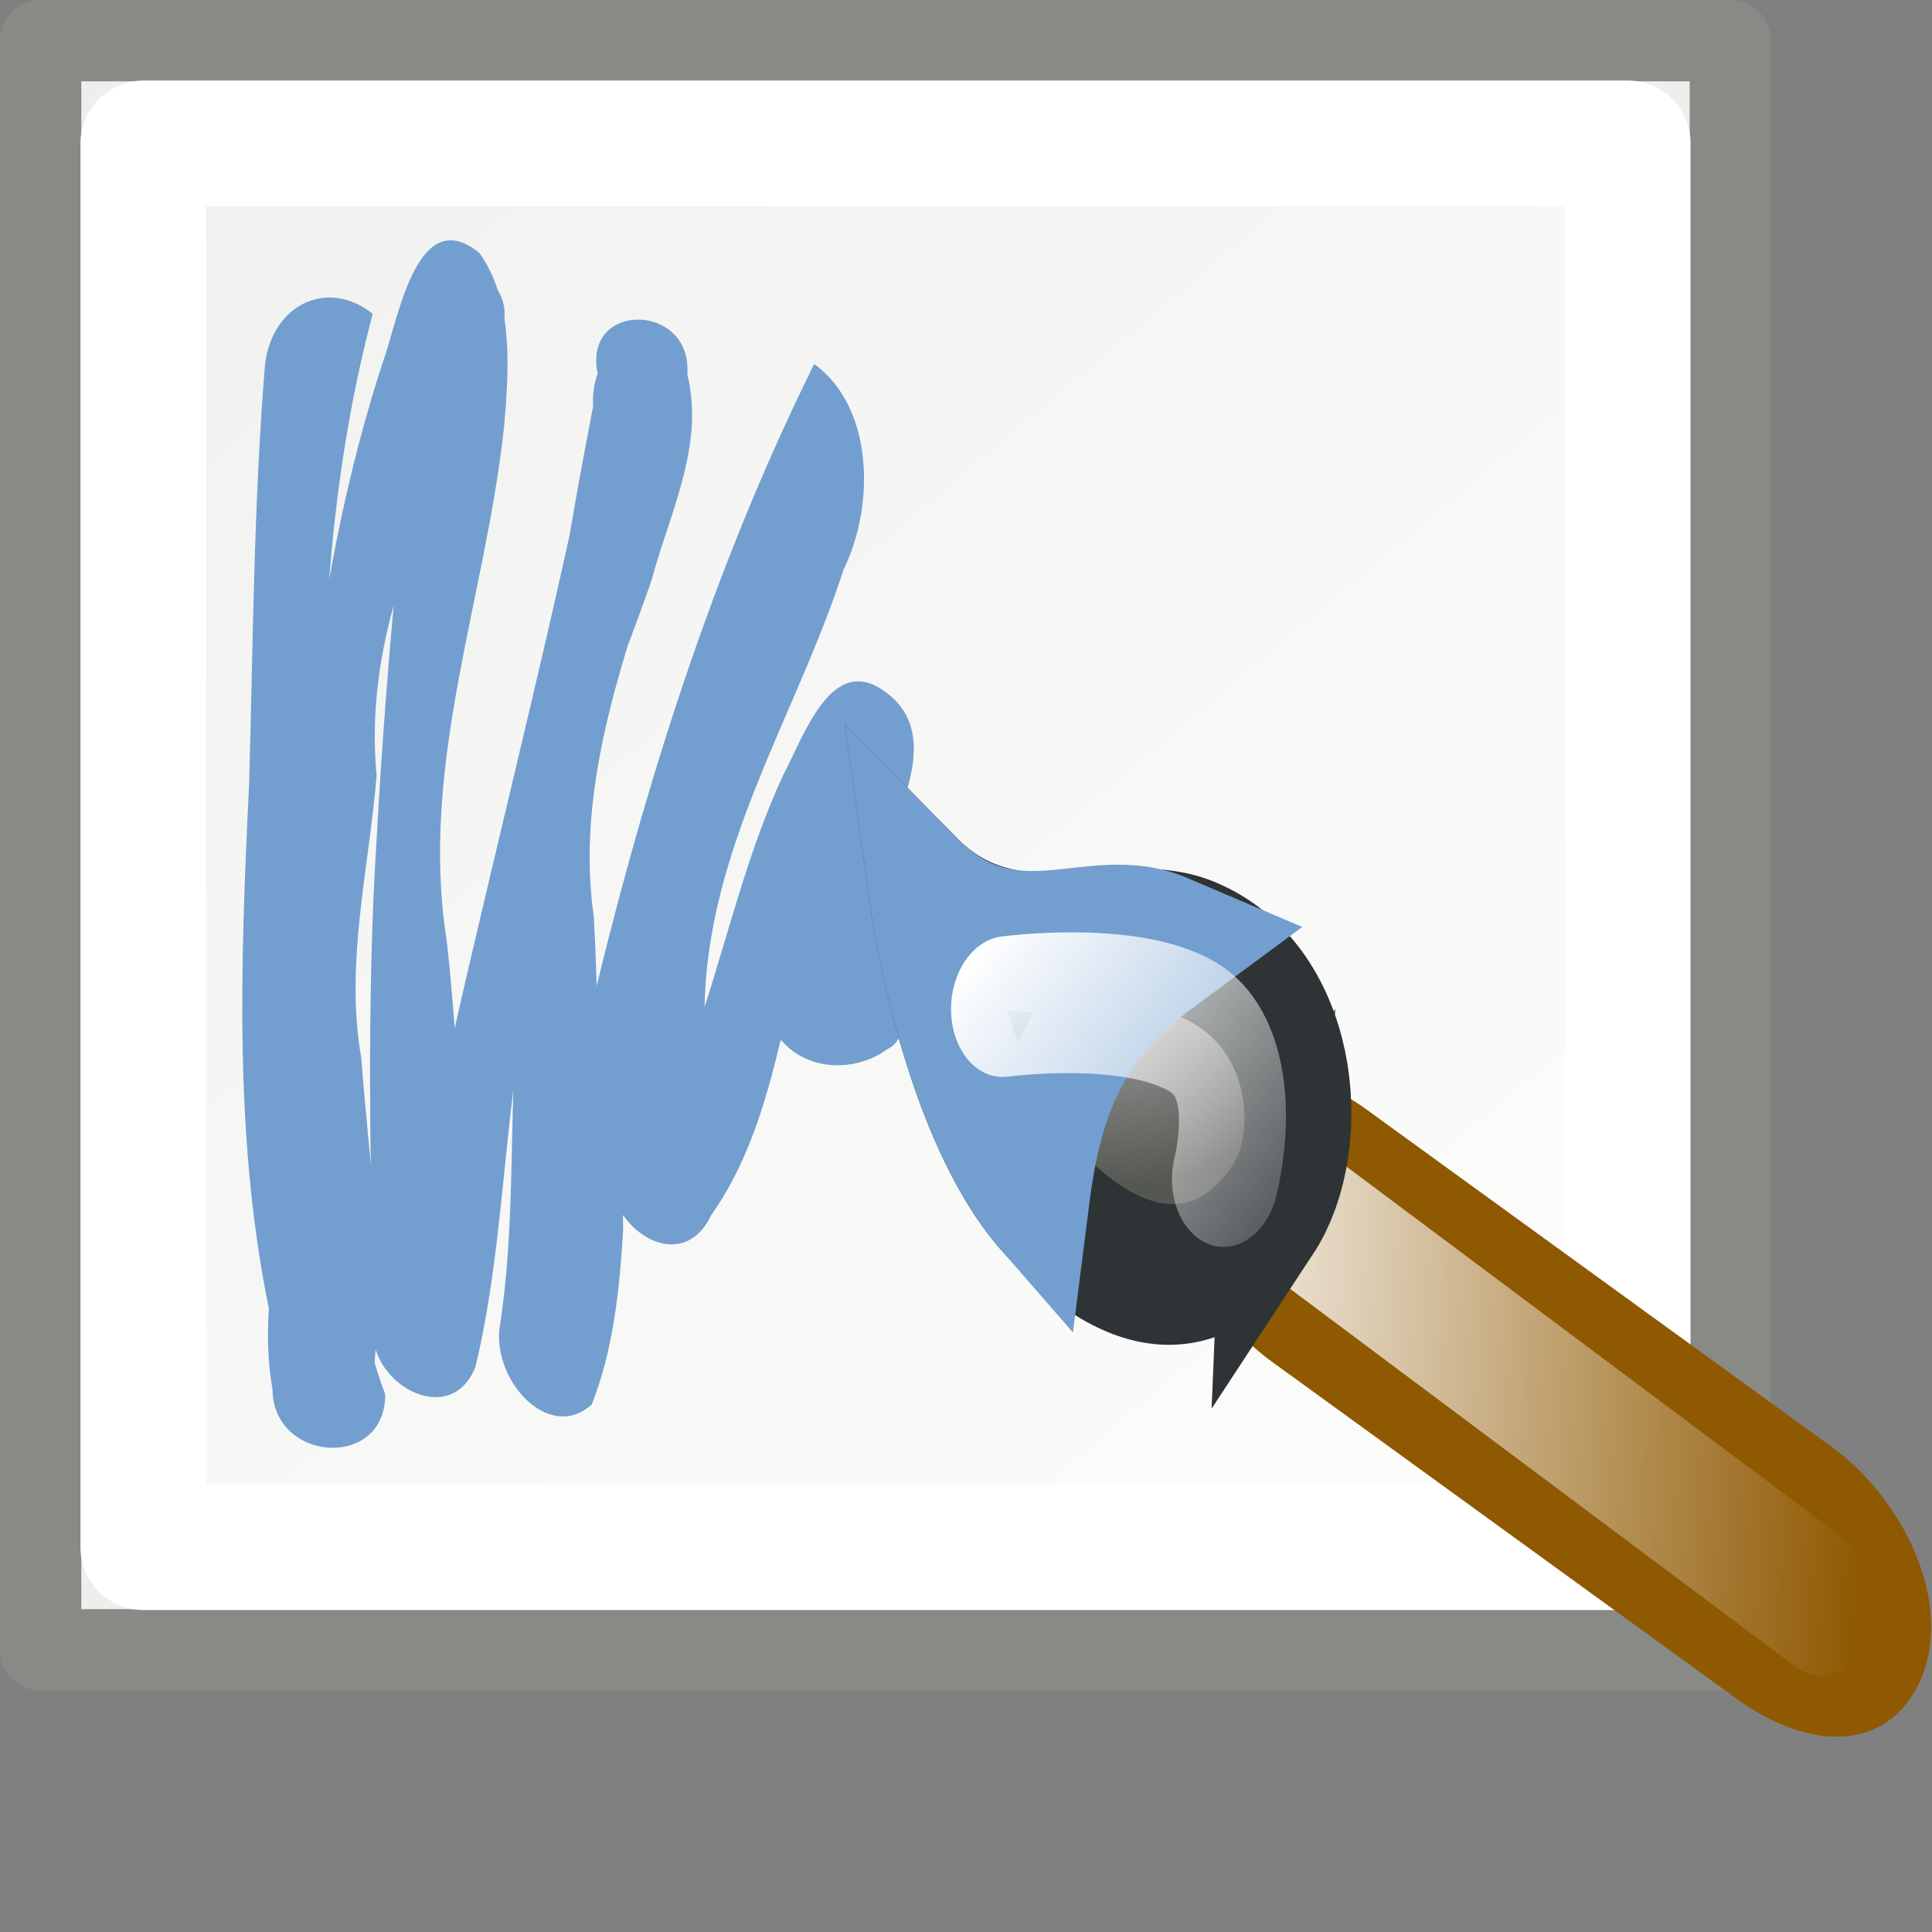 <svg xmlns="http://www.w3.org/2000/svg" xmlns:svg="http://www.w3.org/2000/svg" xmlns:xlink="http://www.w3.org/1999/xlink" id="svg30571" width="24" height="24" version="1.1" viewBox="0 0 24 24"><rect x="0" y="0" width="24" height="24" fill="#808080" stroke="none"/><defs id="defs30573"><linearGradient id="linearGradient19588" x1="25.5" x2="36.5" y1="18.5" y2="18.5" gradientTransform="matrix(1.505,0,0,1.5,12.042,1041.847)" gradientUnits="userSpaceOnUse" xlink:href="#linearGradient8804-6"/><linearGradient id="linearGradient8804-6"><stop id="stop8806-4" offset="0" stop-color="#fff" stop-opacity="1"/><stop id="stop8808-7" offset="1" stop-color="#fff" stop-opacity="0"/></linearGradient><linearGradient id="linearGradient12084" x1="35" x2="0" y1="47" y2="-6" gradientTransform="matrix(0.473,0,0,0.601,-0.347,1028.022)" gradientUnits="userSpaceOnUse" xlink:href="#linearGradient8804-6"/><linearGradient id="linearGradient19590" x1="33.5" x2="44.5" y1="27.5" y2="27.5" gradientTransform="matrix(1.2,0,0,1.2,-8.3,-5.5)" gradientUnits="userSpaceOnUse" xlink:href="#linearGradient8804-6"/><radialGradient id="radialGradient12090" cx="23" cy="12.811" r="4" fx="22.306" fy="9.107" gradientTransform="matrix(1,0,0,0.75,8,12.75)" gradientUnits="userSpaceOnUse" xlink:href="#linearGradient7641-6"/><linearGradient id="linearGradient7641-6"><stop id="stop7643-1" offset="0" stop-color="#fff" stop-opacity="1"/><stop id="stop7645-5" offset="1" stop-color="#555753" stop-opacity="1"/></linearGradient><linearGradient id="linearGradient19592" x1="21.85" x2="27.907" y1="11.703" y2="17.132" gradientTransform="translate(8,9)" gradientUnits="userSpaceOnUse" xlink:href="#linearGradient8804-6"/></defs><g id="layer1" transform="translate(0,-1028.362)"><g id="g12181"><path id="path8421" fill="none" stroke="url(#linearGradient19588)" stroke-dasharray="none" stroke-dashoffset="1.96" stroke-linecap="round" stroke-linejoin="miter" stroke-miterlimit="4" stroke-opacity="1" stroke-width="1.503"/><path id="rect2174" fill="#eeeeec" fill-opacity="1" stroke="#888a85" stroke-dasharray="none" stroke-dashoffset="1.96" stroke-linecap="round" stroke-linejoin="round" stroke-miterlimit="4" stroke-opacity="1" stroke-width="1.01" d="M 0.505,1028.867 H 21.495 v 19.99 H 0.505 Z"/><path id="path2177" fill="url(#linearGradient12084)" fill-opacity="1" stroke="#fff" stroke-dashoffset="1.96" stroke-linecap="round" stroke-linejoin="round" stroke-miterlimit="4" stroke-opacity="1" stroke-width="1.561" d="M 1.78,1030.143 H 20.22 v 17.439 H 1.78 Z"/><path id="path10768" fill="#729fcf" fill-opacity="1" stroke="none" stroke-width="1.503" d="m 4.63,1032.261 c -0.908,3.428 -0.628,7.061 -0.305,10.566 0.043,0.967 0.118,1.956 0.46,2.854 0.007,0.946 -1.397,0.847 -1.4,-0.062 -0.194,-1.087 0.182,-2.166 0.148,-3.259 0.106,-3.24 0.236,-6.555 1.262,-9.618 0.178,-0.561 0.427,-1.837 1.158,-1.239 0.424,0.585 0.371,1.425 0.311,2.136 -0.223,2.135 -1.061,4.224 -0.715,6.406 0.171,1.523 0.187,3.064 0.281,4.591 0.11,0.978 -1.098,0.679 -0.967,-0.126 0.192,-0.633 0.351,-1.269 0.466,-1.928 0.644,-3.028 1.444,-6.01 2.06,-9.046 -0.163,-0.644 0.557,-1.551 0.945,-0.725 0.421,0.795 0.032,1.723 -0.201,2.511 -0.451,1.412 -0.976,2.895 -0.757,4.427 0.096,1.743 0.038,3.492 0.147,5.234 -0.061,0.97 -1.516,0.361 -1.042,-0.422 0.203,-0.96 0.534,-1.881 0.677,-2.858 0.682,-3.055 1.591,-6.067 2.956,-8.819 0.74,0.536 0.758,1.755 0.364,2.555 -0.586,1.818 -1.709,3.474 -1.726,5.482 0.049,0.764 0.208,1.598 -0.145,2.303 -0.909,0.058 -0.512,-1.343 -0.065,-1.742 0.427,-1.146 0.67,-2.379 1.185,-3.486 0.265,-0.507 0.605,-1.522 1.262,-1.046 0.653,0.462 0.265,1.265 0.058,1.873 -0.182,0.636 -0.22,1.346 -0.523,1.925 -0.712,0.582 -0.881,-1.198 -0.039,-0.993 0.543,-0.152 1.299,0.016 1.519,0.673 0.274,0.743 -0.98,1.124 -1.095,0.407 0.262,-0.628 0.507,0.382 0.118,0.557 -0.367,0.274 -0.948,0.291 -1.292,-0.075 -0.365,-0.346 -0.411,-0.993 -0.124,-1.417 0.315,-0.695 0.184,-1.539 0.509,-2.225 0.358,-0.596 1.163,0.093 0.582,0.58 -1.003,1.546 -0.8,3.69 -1.865,5.199 -0.425,0.893 -1.54,-0.027 -1.215,-0.837 0.194,-0.692 0.233,-1.444 0.38,-2.157 0.322,-1.946 0.783,-3.874 1.544,-5.66 0.048,-0.66 0.933,-1.423 1.081,-0.411 0.128,0.735 -0.58,1.075 -0.765,1.702 -0.644,1.168 -1.326,2.387 -1.46,3.79 -0.374,1.21 -0.693,2.467 -0.661,3.762 -0.045,0.737 -0.121,1.488 -0.391,2.167 -0.547,0.489 -1.268,-0.342 -1.135,-1.01 0.174,-1.158 0.121,-2.338 0.187,-3.507 0.094,-2.777 0.495,-5.53 1.036,-8.237 -0.259,-0.958 1.168,-0.958 1.1,-0.043 0.22,0.886 -0.227,1.737 -0.446,2.563 -0.434,1.254 -1.003,2.478 -1.143,3.834 -0.74,1.869 -0.576,3.981 -1.041,5.926 -0.308,0.801 -1.379,0.207 -1.273,-0.554 -0.03,-2.005 -0.085,-4.012 0.045,-6.015 0.121,-2.239 0.353,-4.467 0.6,-6.692 -0.105,-0.851 0.915,-0.458 0.986,0.124 0.027,0.54 -0.2,1.071 -0.441,1.533 -0.725,1.255 -1.291,2.733 -1.147,4.268 -0.096,1.165 -0.396,2.333 -0.19,3.506 0.108,1.398 0.324,2.812 0.113,4.212 -0.535,0.672 -1.204,-0.336 -1.233,-0.966 -0.467,-2.171 -0.381,-4.422 -0.274,-6.634 0.051,-1.749 0.056,-3.508 0.2,-5.248 0.109,-0.763 0.807,-1.039 1.336,-0.609 z"/><g id="g11558" transform="matrix(0.687,0.04,-0.055,0.906,-6.241,1018.892)"><rect id="rect7258" width="13.601" height="1.869" x="40.304" y="7.08" fill="#c17d11" fill-opacity="1" stroke="#8f5902" stroke-dasharray="none" stroke-dashoffset="1.96" stroke-linecap="round" stroke-linejoin="miter" stroke-miterlimit="4" stroke-opacity="1" stroke-width="1.93" rx="1.939" ry=".934" transform="matrix(0.9,0.436,-0.376,0.927,0,0)"/><path id="path10786" fill="none" stroke="url(#linearGradient19590)" stroke-dasharray="none" stroke-dashoffset="1.96" stroke-linecap="round" stroke-linejoin="miter" stroke-miterlimit="4" stroke-opacity="1" stroke-width="1.928" d="m 32.5,24.5 12,6"/><path id="path6864" fill="url(#radialGradient12090)" fill-opacity="1" fill-rule="evenodd" stroke="#2e3436" stroke-dashoffset="0" stroke-linecap="butt" stroke-linejoin="miter" stroke-miterlimit="4" stroke-opacity="1" stroke-width="1.928" d="m 34.153,25.518 c -1.01,1.333 -2.634,1.282 -4.285,0.007 C 28.239,24.268 27.5,21.5 27.5,21.5 c 1.713,1.171 3.491,0.123 5.019,0.539 2.014,0.548 2.357,2.525 1.634,3.48 z" color="#000" display="inline" enable-background="accumulate" overflow="visible" visibility="visible" style="marker:none"/><path id="path8812" fill="#3465a4" fill-opacity="1" fill-rule="evenodd" stroke="#729fcf" stroke-dashoffset="0" stroke-linecap="butt" stroke-linejoin="miter" stroke-miterlimit="4" stroke-opacity="1" stroke-width="1.928" d="M 29.868,25.526 C 28.239,24.268 27.5,21.5 27.5,21.5 c 1.713,1.171 2.972,0.084 4.5,0.5 -1.519,0.961 -2,2 -2.132,3.526 z" color="#000" display="inline" enable-background="accumulate" overflow="visible" visibility="visible" style="marker:none"/><path id="path8030" fill="none" stroke="url(#linearGradient19592)" stroke-dasharray="none" stroke-dashoffset="1.96" stroke-linecap="round" stroke-linejoin="miter" stroke-miterlimit="4" stroke-opacity="1" stroke-width="1.928" d="m 29.087,22.97 c 0,0 2.241,-0.331 3.409,0.126 1.168,0.458 0.758,2.02 0.758,2.02"/></g><rect id="rect3980" width="24" height="3" x="0" y="1049.362" fill="none" fill-opacity="1" stroke="none" stroke-dasharray="none" stroke-linecap="round" stroke-linejoin="miter" stroke-miterlimit="4" stroke-opacity="1" stroke-width=".642" opacity="1" paint-order="stroke fill markers"/></g></g></svg>